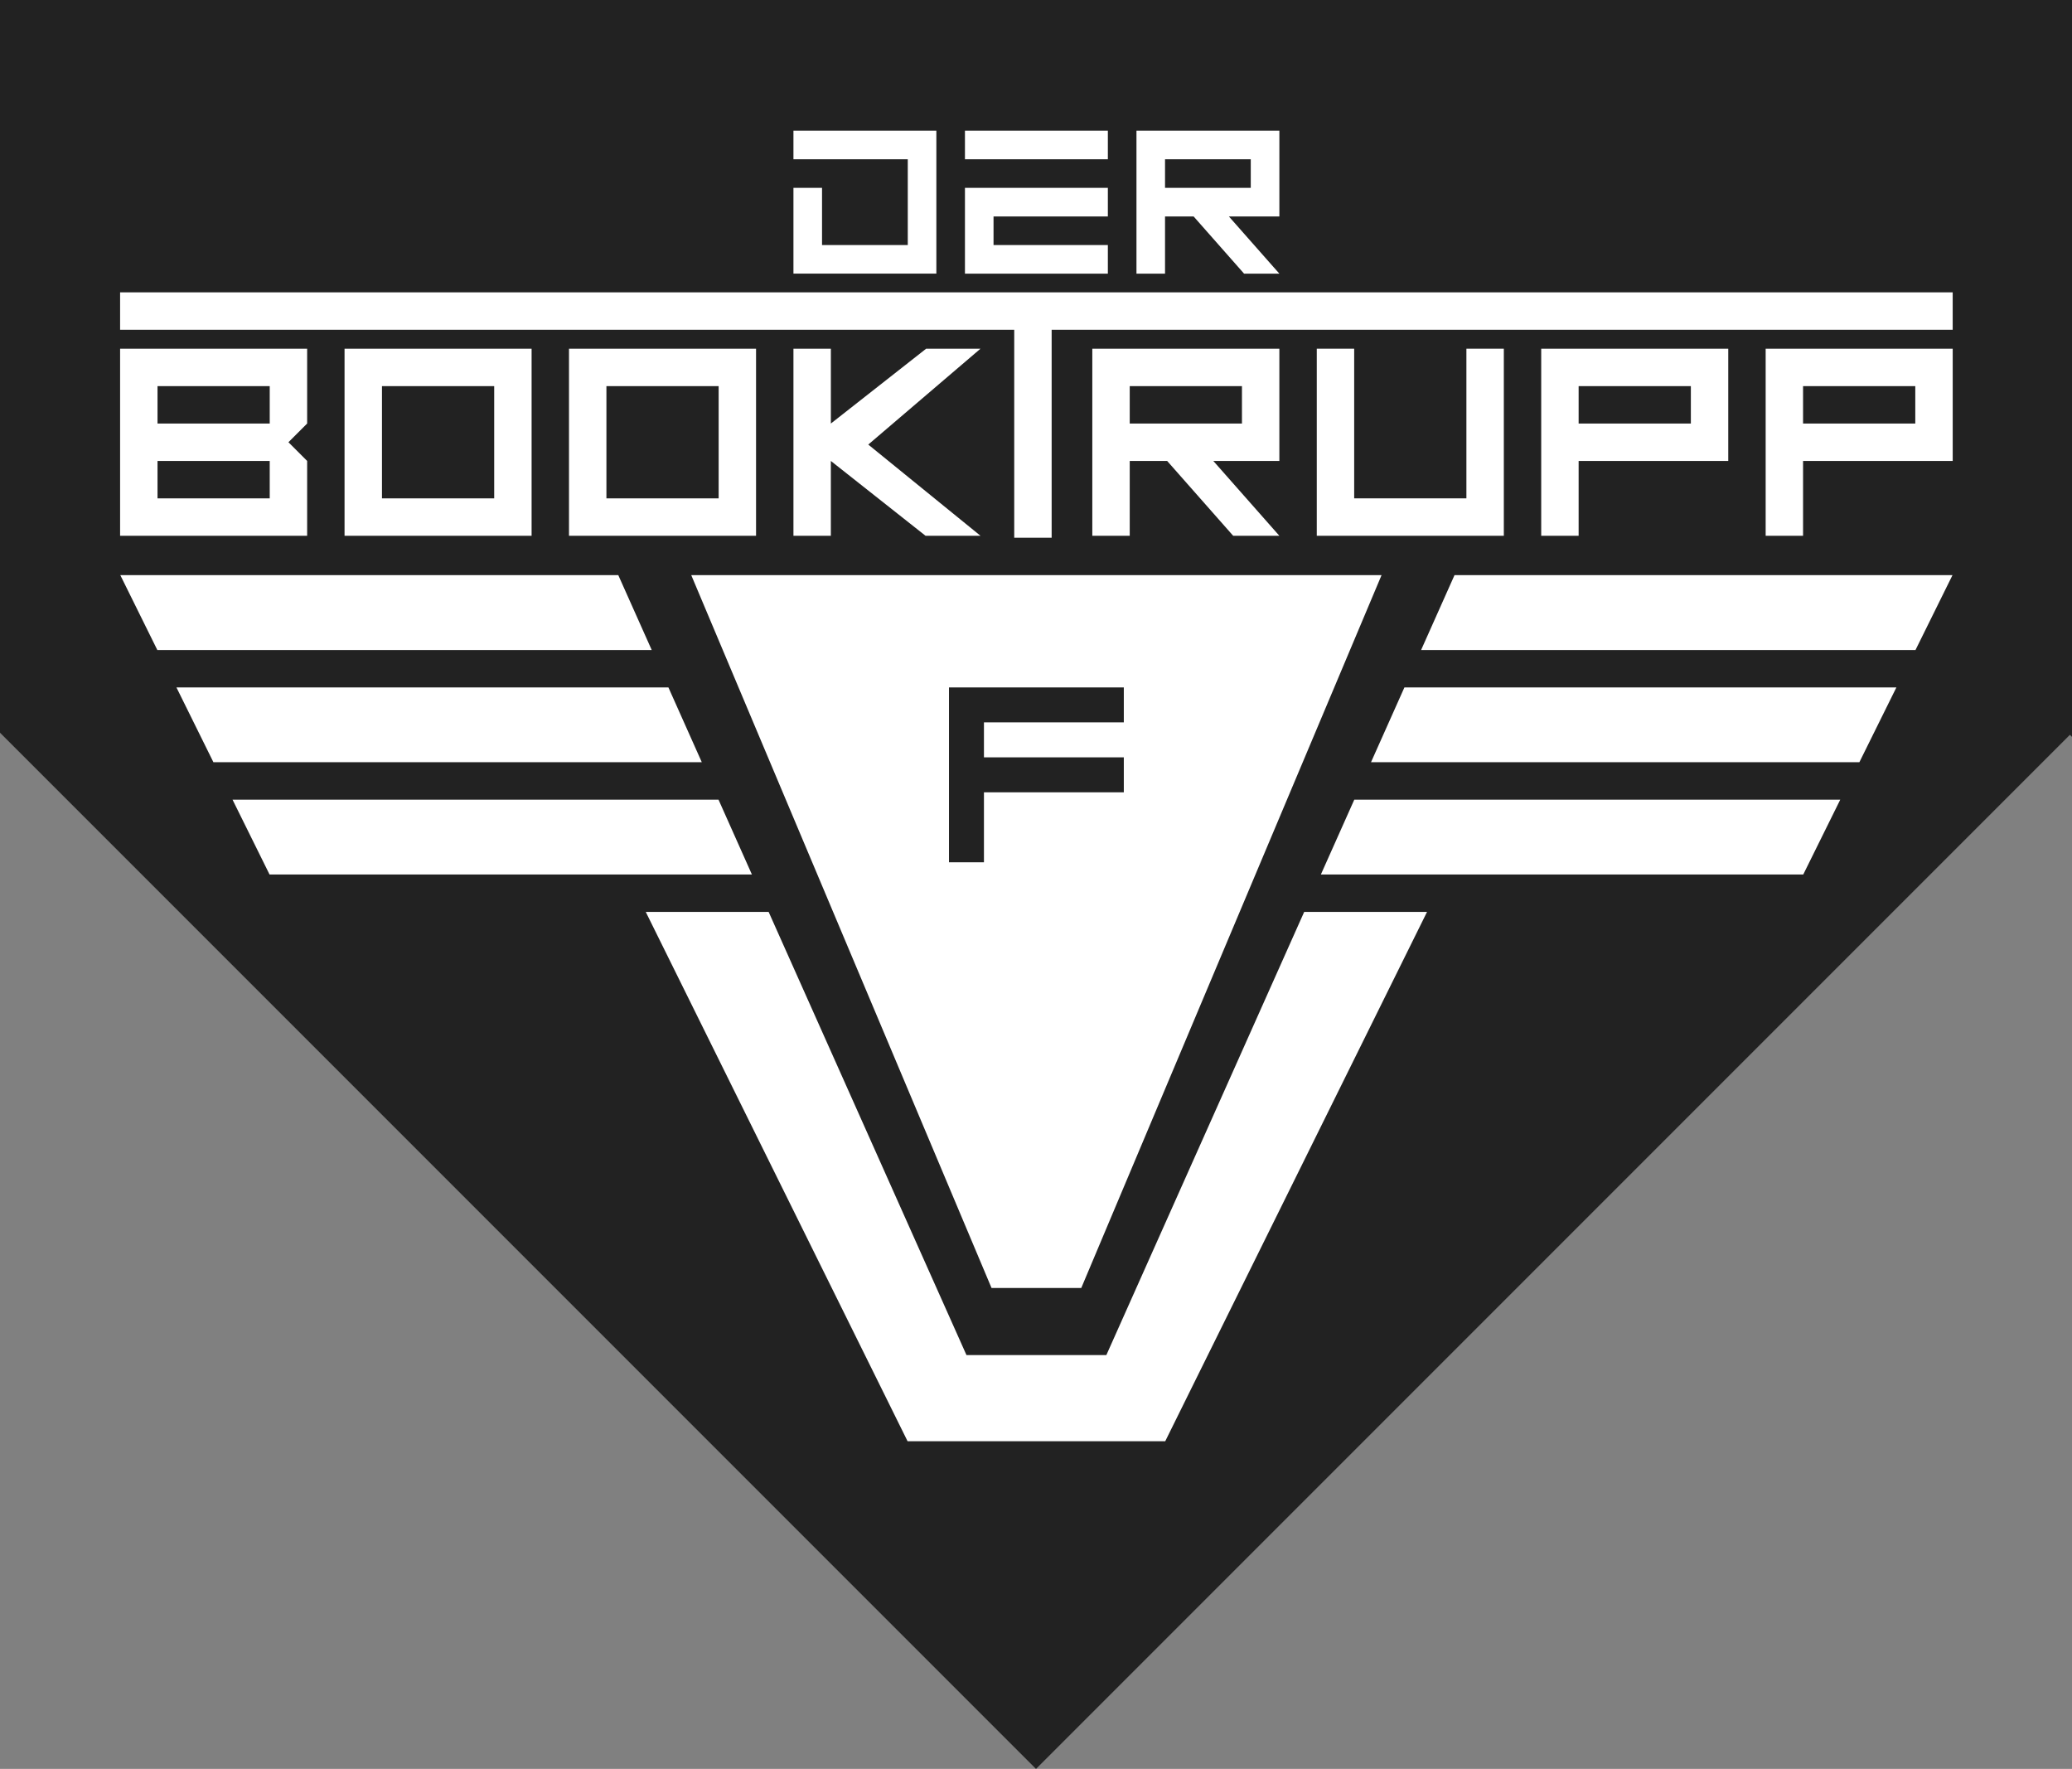 <svg xmlns="http://www.w3.org/2000/svg" viewBox="0 0 105.534 90.079"><rect x="0" y="0" width="105.534" height="90.079" fill="#808080" stroke="none"/><defs><style>.cls-1{fill:#222;}.cls-2{fill:#fff;}</style></defs><title>Element 8</title><g id="Ebene_2" data-name="Ebene 2"><g id="Plakette"><polygon class="cls-1" points="90.079 0 68.222 0 37.312 0 15.455 0 0 0 0 6.402 0 23.241 0 37.312 15.455 52.767 37.312 74.624 52.767 90.079 68.222 74.624 90.079 52.767 105.428 37.418 105.534 37.524 105.534 23.241 105.534 6.613 105.534 0 90.079 0"/><g id="Frontend"><polygon class="cls-2" points="67.277 44.532 91.846 44.532 93.731 40.721 68.979 40.721 67.277 44.532"/><polygon class="cls-2" points="97.563 33.1 99.447 29.289 74.083 29.289 72.382 33.1 97.563 33.1"/><polygon class="cls-2" points="71.532 35.005 69.83 38.815 94.704 38.815 96.59 35.005 71.532 35.005"/><polygon class="cls-2" points="38.297 44.532 13.729 44.532 11.843 40.721 36.596 40.721 38.297 44.532"/><polygon class="cls-2" points="66.427 46.437 56.351 69.004 53.094 69.004 52.481 69.004 49.225 69.004 39.149 46.437 32.89 46.437 46.226 73.393 52.481 73.393 53.094 73.393 59.349 73.393 72.684 46.437 66.427 46.437"/><polygon class="cls-2" points="8.013 33.1 6.128 29.289 31.492 29.289 33.194 33.1 8.013 33.1"/><polygon class="cls-2" points="34.044 35.005 35.745 38.815 10.87 38.815 8.986 35.005 34.044 35.005"/><path class="cls-2" d="M41.869,12.479h4.367V8.111H40.413V6.655h7.279v7.279H40.413V9.567h1.456Z"/><path class="cls-2" d="M56.427,6.655V8.111H49.148V6.655ZM49.148,9.567h7.279v1.456H50.604v1.456h5.823v1.456H49.148Z"/><path class="cls-2" d="M60.795,11.023H59.339v2.912H57.884V6.655h7.279V11.023H62.592l2.57,2.912H63.365ZM59.339,8.111V9.566h4.367V8.111Z"/><path class="cls-2" d="M14.691,22.52l.953.953v3.811H6.117V17.757H15.644v3.811Zm-.953-.953V19.662H8.023v1.906ZM8.023,23.473v1.906h5.715V23.473Z"/><path class="cls-2" d="M27.076,17.757v9.527H17.549V17.757Zm-7.621,1.906v5.715h5.716V19.662Z"/><path class="cls-2" d="M38.508,17.757v9.527H28.981V17.757Zm-7.621,1.906v5.715h5.716V19.662Z"/><path class="cls-2" d="M40.413,27.284V17.757h1.906v3.811l4.853-3.811H49.94l-5.716,4.882L49.94,27.284H47.141L42.318,23.473v3.811Z"/><path class="cls-2" d="M6.117,14.887h93.34v1.906H53.564V27.384H51.658V16.793H6.117Z"/><path class="cls-2" d="M59.447,23.473H57.541v3.811H55.635V17.757h9.527v5.716H61.798l3.364,3.811H62.81Zm-1.906-3.811V21.568H63.257V19.662Z"/><path class="cls-2" d="M68.973,17.757v7.621h5.716V17.757h1.906v9.527h-9.527V17.757Z"/><path class="cls-2" d="M80.405,27.284H78.499V17.757h9.527v5.716H80.405Zm5.716-5.716V19.662h-5.716v1.906Z"/><path class="cls-2" d="M91.836,27.284H89.931V17.757h9.527v5.716H91.836Zm5.716-5.716V19.662h-5.716v1.906Z"/><path class="cls-2" d="M65.716,29.289H35.208L50.502,65.588h4.571L70.367,29.289ZM57.24,36.786H50.116v1.781H57.24v1.781H50.116V43.91H48.335V35.005H57.24Z"/></g></g></g></svg>